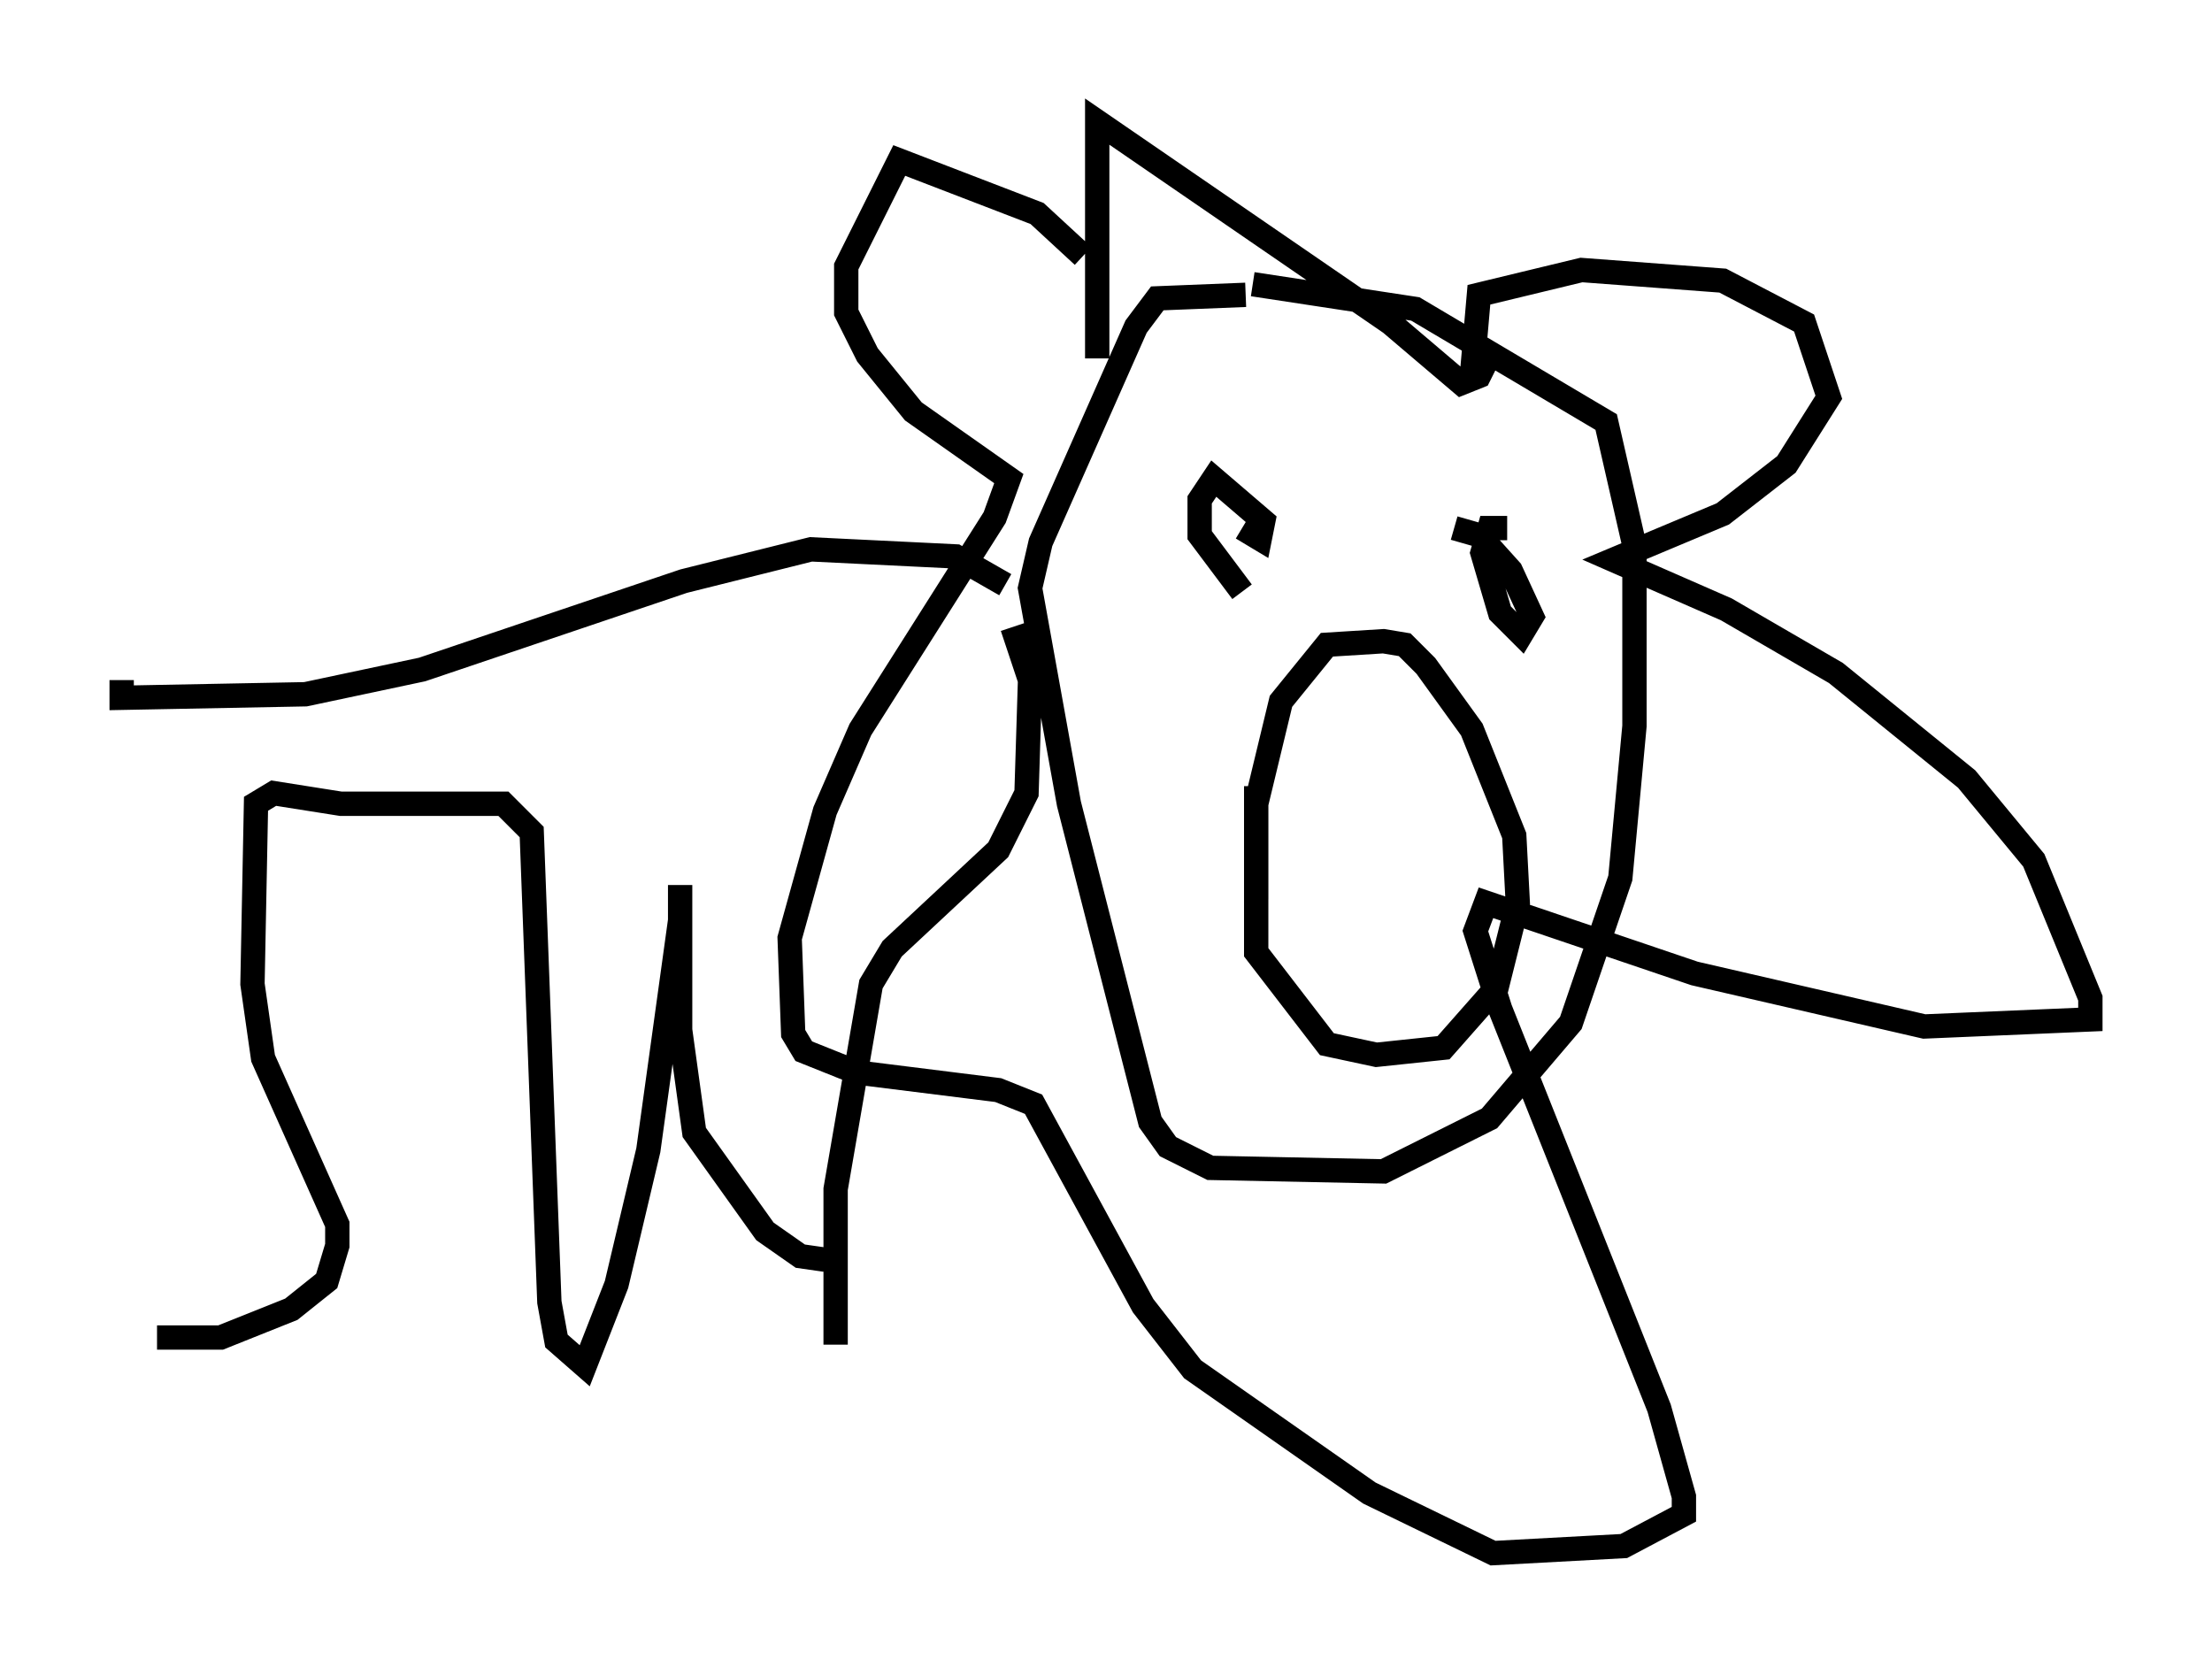 <?xml version="1.0" encoding="utf-8" ?>
<svg baseProfile="full" height="68.827" version="1.1" width="90.905" xmlns="http://www.w3.org/2000/svg" xmlns:ev="http://www.w3.org/2001/xml-events" xmlns:xlink="http://www.w3.org/1999/xlink"><defs /><rect fill="white" height="68.827" width="90.905" x="0" y="0" /><path d="M5, 57.29 m0.0, -29.341 l0.0, 0.726 7.553, -0.145 l4.793, -1.017 10.749, -3.631 l5.229, -1.307 5.955, 0.291 l2.034, 1.162 m-6.972, 31.229 l0.0, -6.391 1.453, -8.425 l0.872, -1.453 4.358, -4.067 l1.162, -2.324 0.145, -4.648 l-0.726, -2.179 m9.587, -13.654 l-3.631, 0.145 -0.872, 1.162 l-3.922, 8.86 -0.436, 1.888 l1.598, 8.86 3.341, 13.073 l0.726, 1.017 1.743, 0.872 l7.117, 0.145 4.358, -2.179 l3.341, -3.922 2.034, -5.955 l0.581, -6.246 0.0, -7.408 l-1.162, -5.084 -7.844, -4.648 l-6.682, -1.017 m-6.391, 3.05 l0.0, -9.732 12.056, 8.279 l2.905, 2.469 0.726, -0.291 l0.581, -1.162 m0.726, -3.922 l0.0, 0.0 m-1.598, 5.084 l0.291, -3.341 4.212, -1.017 l5.81, 0.436 3.341, 1.743 l1.017, 3.05 -1.743, 2.76 l-2.615, 2.034 -4.503, 1.888 l4.648, 2.034 4.503, 2.615 l5.374, 4.358 2.76, 3.341 l2.324, 5.665 0.0, 0.872 l-6.827, 0.291 -9.441, -2.179 l-8.57, -2.905 -0.436, 1.162 l1.017, 3.196 6.536, 16.413 l1.017, 3.631 0.0, 0.726 l-2.469, 1.307 -5.374, 0.291 l-5.084, -2.469 -7.263, -5.084 l-2.034, -2.615 -4.503, -8.279 l-1.453, -0.581 -5.81, -0.726 l-2.179, -0.872 -0.436, -0.726 l-0.145, -3.922 1.453, -5.229 l1.453, -3.341 5.52, -8.715 l0.581, -1.598 -3.922, -2.76 l-1.888, -2.324 -0.872, -1.743 l0.0, -1.888 2.179, -4.358 l5.665, 2.179 1.888, 1.743 m17.43, 11.184 l-0.726, 0.0 -0.291, 1.017 l0.726, 2.469 0.872, 0.872 l0.436, -0.726 -0.872, -1.888 l-1.307, -1.453 -1.017, -0.291 m-8.715, 0.0 l0.726, 0.436 0.145, -0.726 l-2.034, -1.743 -0.581, 0.872 l0.0, 1.453 1.743, 2.324 m0.581, 7.989 l0.0, 6.827 2.905, 3.777 l2.034, 0.436 2.76, -0.291 l2.179, -2.469 0.872, -3.486 l-0.145, -2.76 -1.743, -4.358 l-1.888, -2.615 -0.872, -0.872 l-0.872, -0.145 -2.324, 0.145 l-1.888, 2.324 -1.017, 4.212 l0.0, 3.922 m-45.173, 18.011 l2.615, 0.0 2.905, -1.162 l1.453, -1.162 0.436, -1.453 l0.0, -0.872 -3.05, -6.827 l-0.436, -3.05 0.145, -7.408 l0.726, -0.436 2.76, 0.436 l6.682, 0.0 1.162, 1.162 l0.726, 19.318 0.291, 1.598 l1.162, 1.017 1.307, -3.341 l1.307, -5.52 1.307, -9.441 m0.0, -1.453 l0.0, 0.0 m0.0, 0.0 l0.0, 5.955 0.581, 4.212 l2.905, 4.067 1.453, 1.017 l1.017, 0.145 " fill="none" stroke="black" stroke-width="1" /></svg>